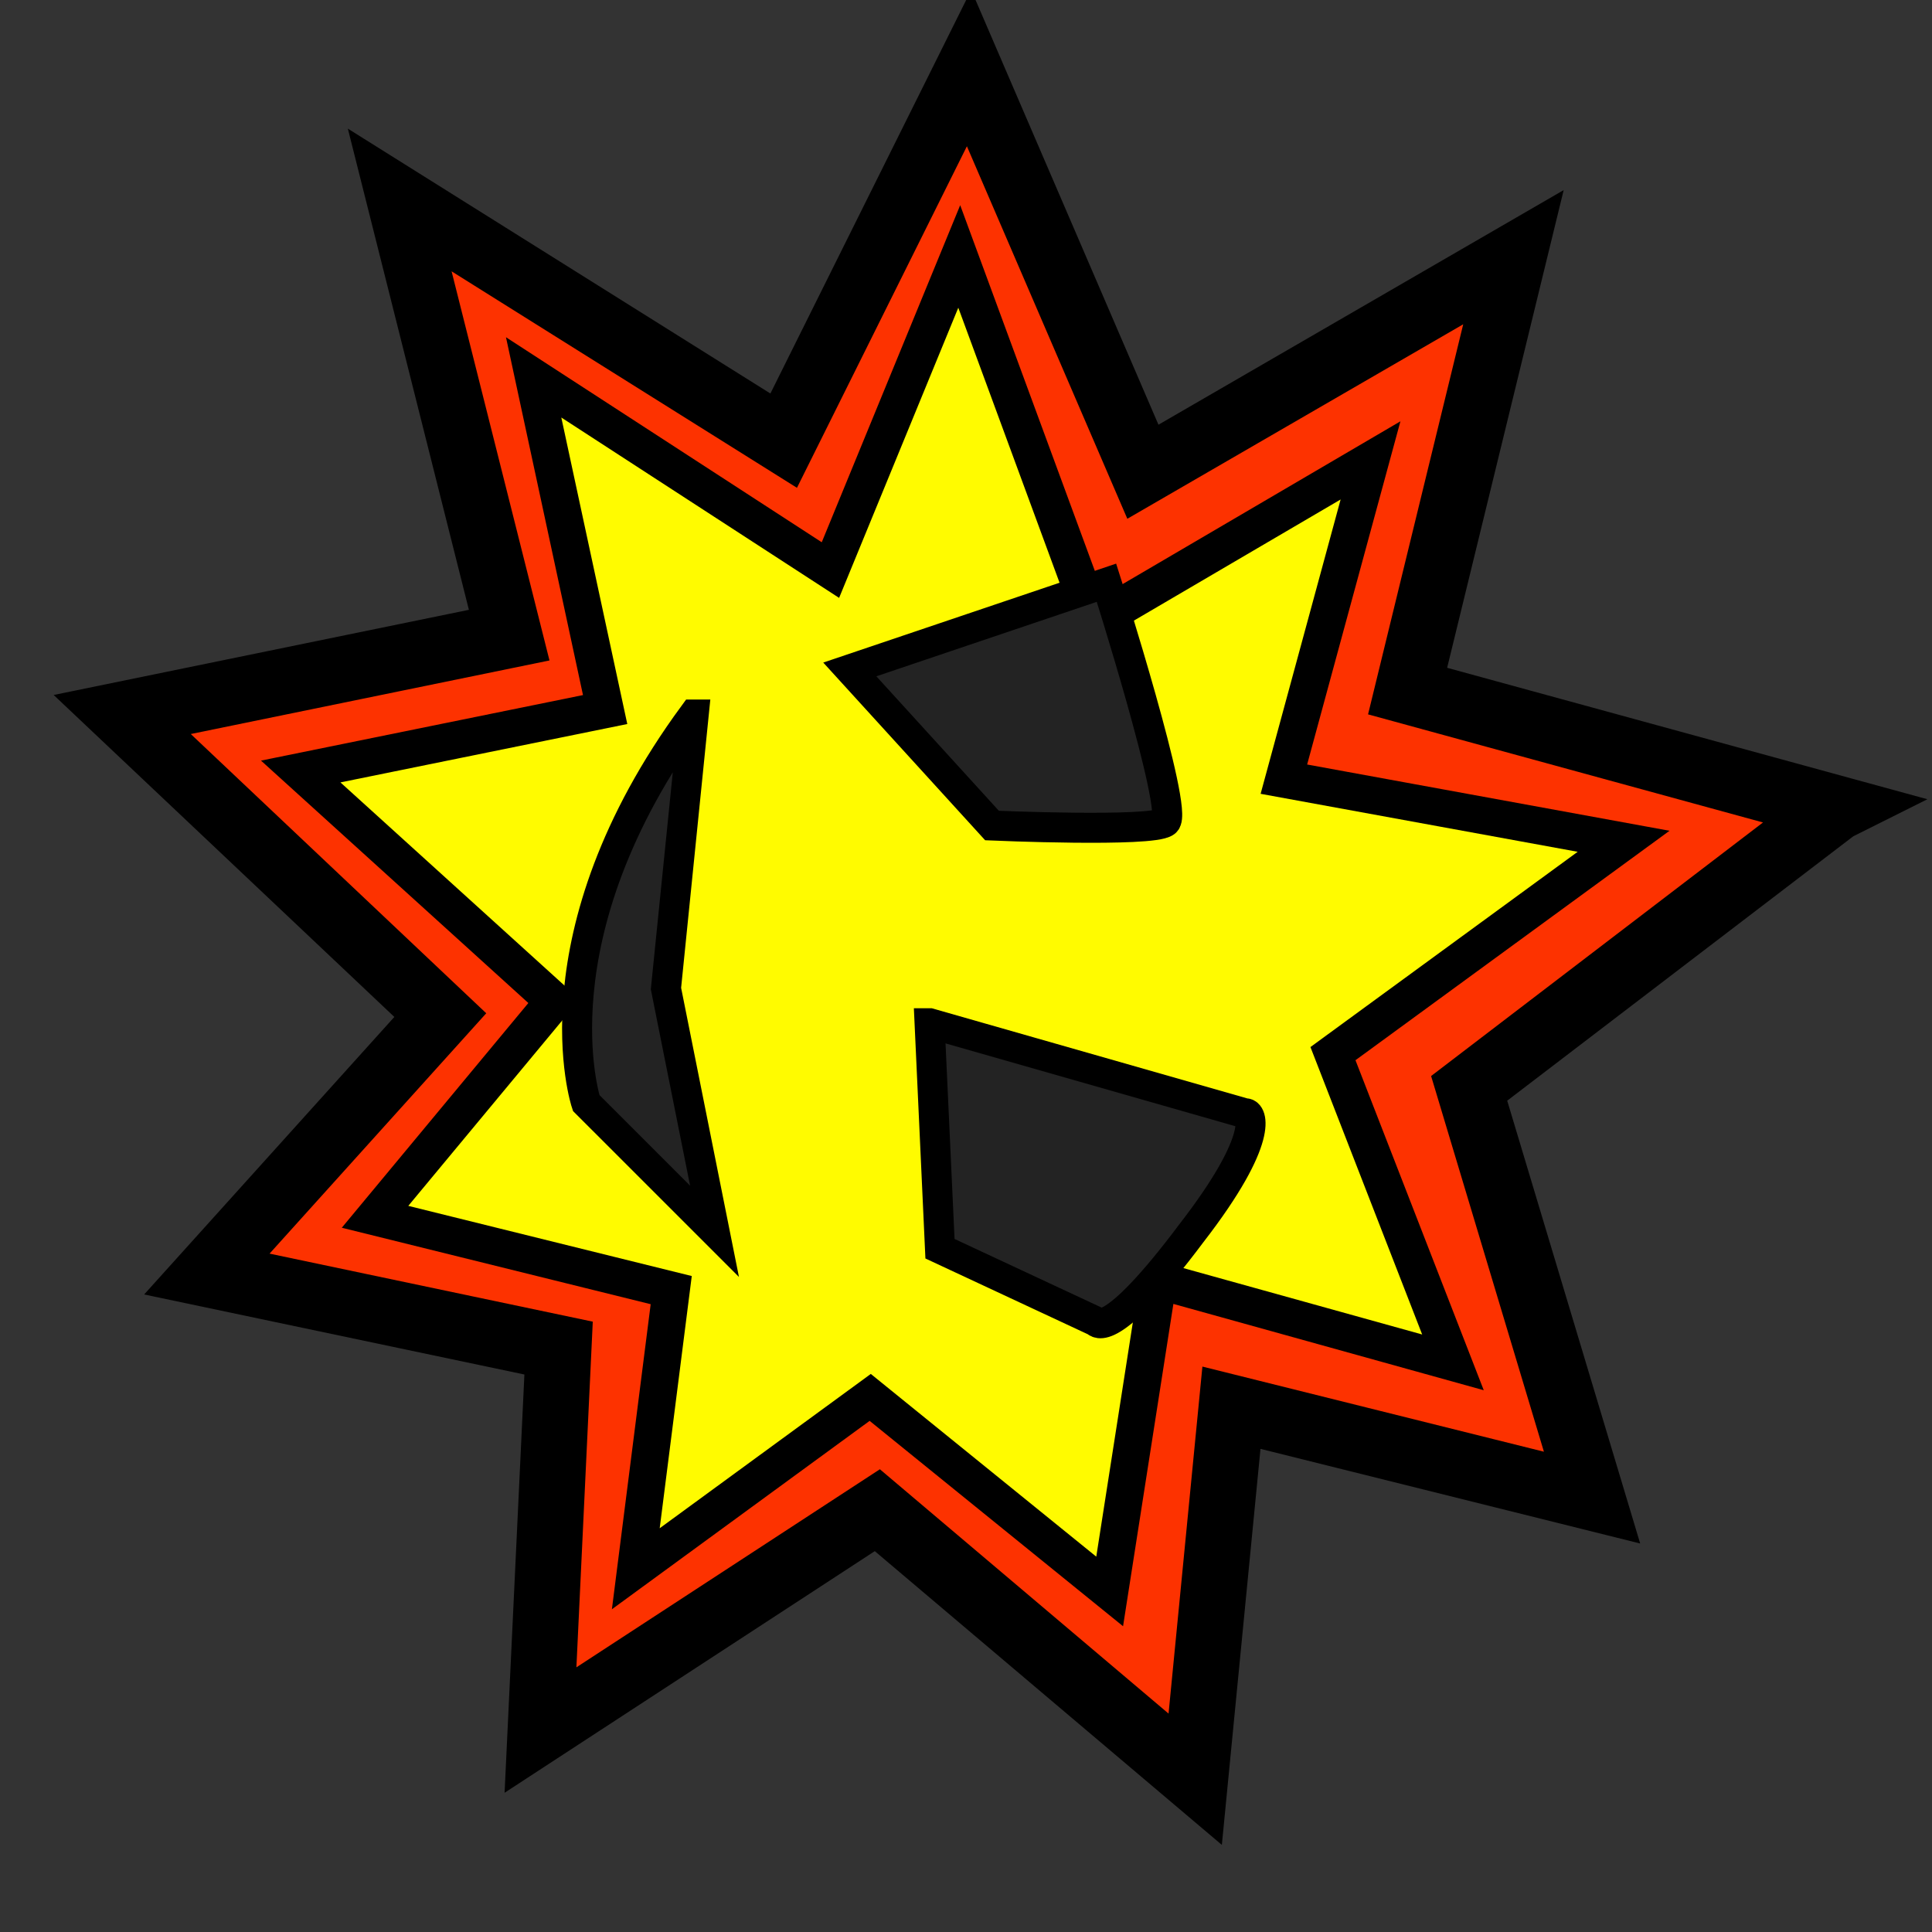 <?xml version="1.0" encoding="UTF-8" standalone="no"?>
<!DOCTYPE svg  PUBLIC '-//W3C//DTD SVG 20010904//EN'  'http://www.w3.org/TR/2001/REC-SVG-20010904/DTD/svg10.dtd'>
<svg id="svg1" xmlns:rdf="http://www.w3.org/1999/02/22-rdf-syntax-ns#" xmlns="http://www.w3.org/2000/svg" height="161" width="161" version="1.1" xmlns:xlink="http://www.w3.org/1999/xlink" xmlns:cc="http://web.resource.org/cc/" xmlns:dc="http://purl.org/dc/elements/1.1/">
 <rect width="100%" height="100%" fill="#333333" stroke="none"/>
 <path id="path1073" style="fill-opacity:0.99;fill-rule:evenodd;stroke:#000;stroke-width:5.483;fill:#f30" d="m152.98 67.356l-30.55 23.34 10.24 34.104-30.05-7.49-3.02 30.96-26.489-22.42-28.07 18.32 1.508-31.83-29.311-6.17 19.453-21.578-26.506-25.05 32.247-6.614-9.123-36.264 31.997 20.058 15.448-31.049 14.487 33.639 30.879-17.879-8.82 36.157 35.68 9.766z"/>
 <path id="path1689" style="fill-opacity:0.99;fill-rule:evenodd;stroke:#000;stroke-width:3.1;fill:#fffd00" d="m135.3 70.107l-24.22 17.696 10 25.727-24.561-6.83-4.047 25.92-19.954-16.17-19.535 14.28 2.952-23.22-24.682-6.11 14.917-17.967-21.11-19.141 25.368-5.163-5.958-27.682 24.732 16.059 10.735-26.135 11.229 30.499 23.044-13.504-7.22 26.564 28.31 5.177z"/>
 <path id="path1067" style="fill-rule:evenodd;stroke:#000;stroke-width:2.5;fill:#232323" d="m57.81 59.544c-13.586 18.499-8.961 32.373-8.961 32.373l10.695 10.693-4.047-20.231 2.313-22.835z"/>
 <path id="path1068" style="fill-rule:evenodd;stroke:#000;stroke-width:2.5;fill:#232323" d="m70.817 55.786l11.851 13.008s13.296 0.578 14.452-0.29c1.156-0.867-4.914-19.944-4.914-19.944l-21.389 7.226z"/>
 <path id="path1069" style="fill-rule:evenodd;stroke:#000;stroke-width:2.5;fill:#232323" d="m77.465 85.269l0.867 18.791 13.007 6.07s1.084 1.8 7.949-7.37c6.212-8.024 4.982-10.12 4.482-9.975l-26.305-7.516z"/>
</svg>
